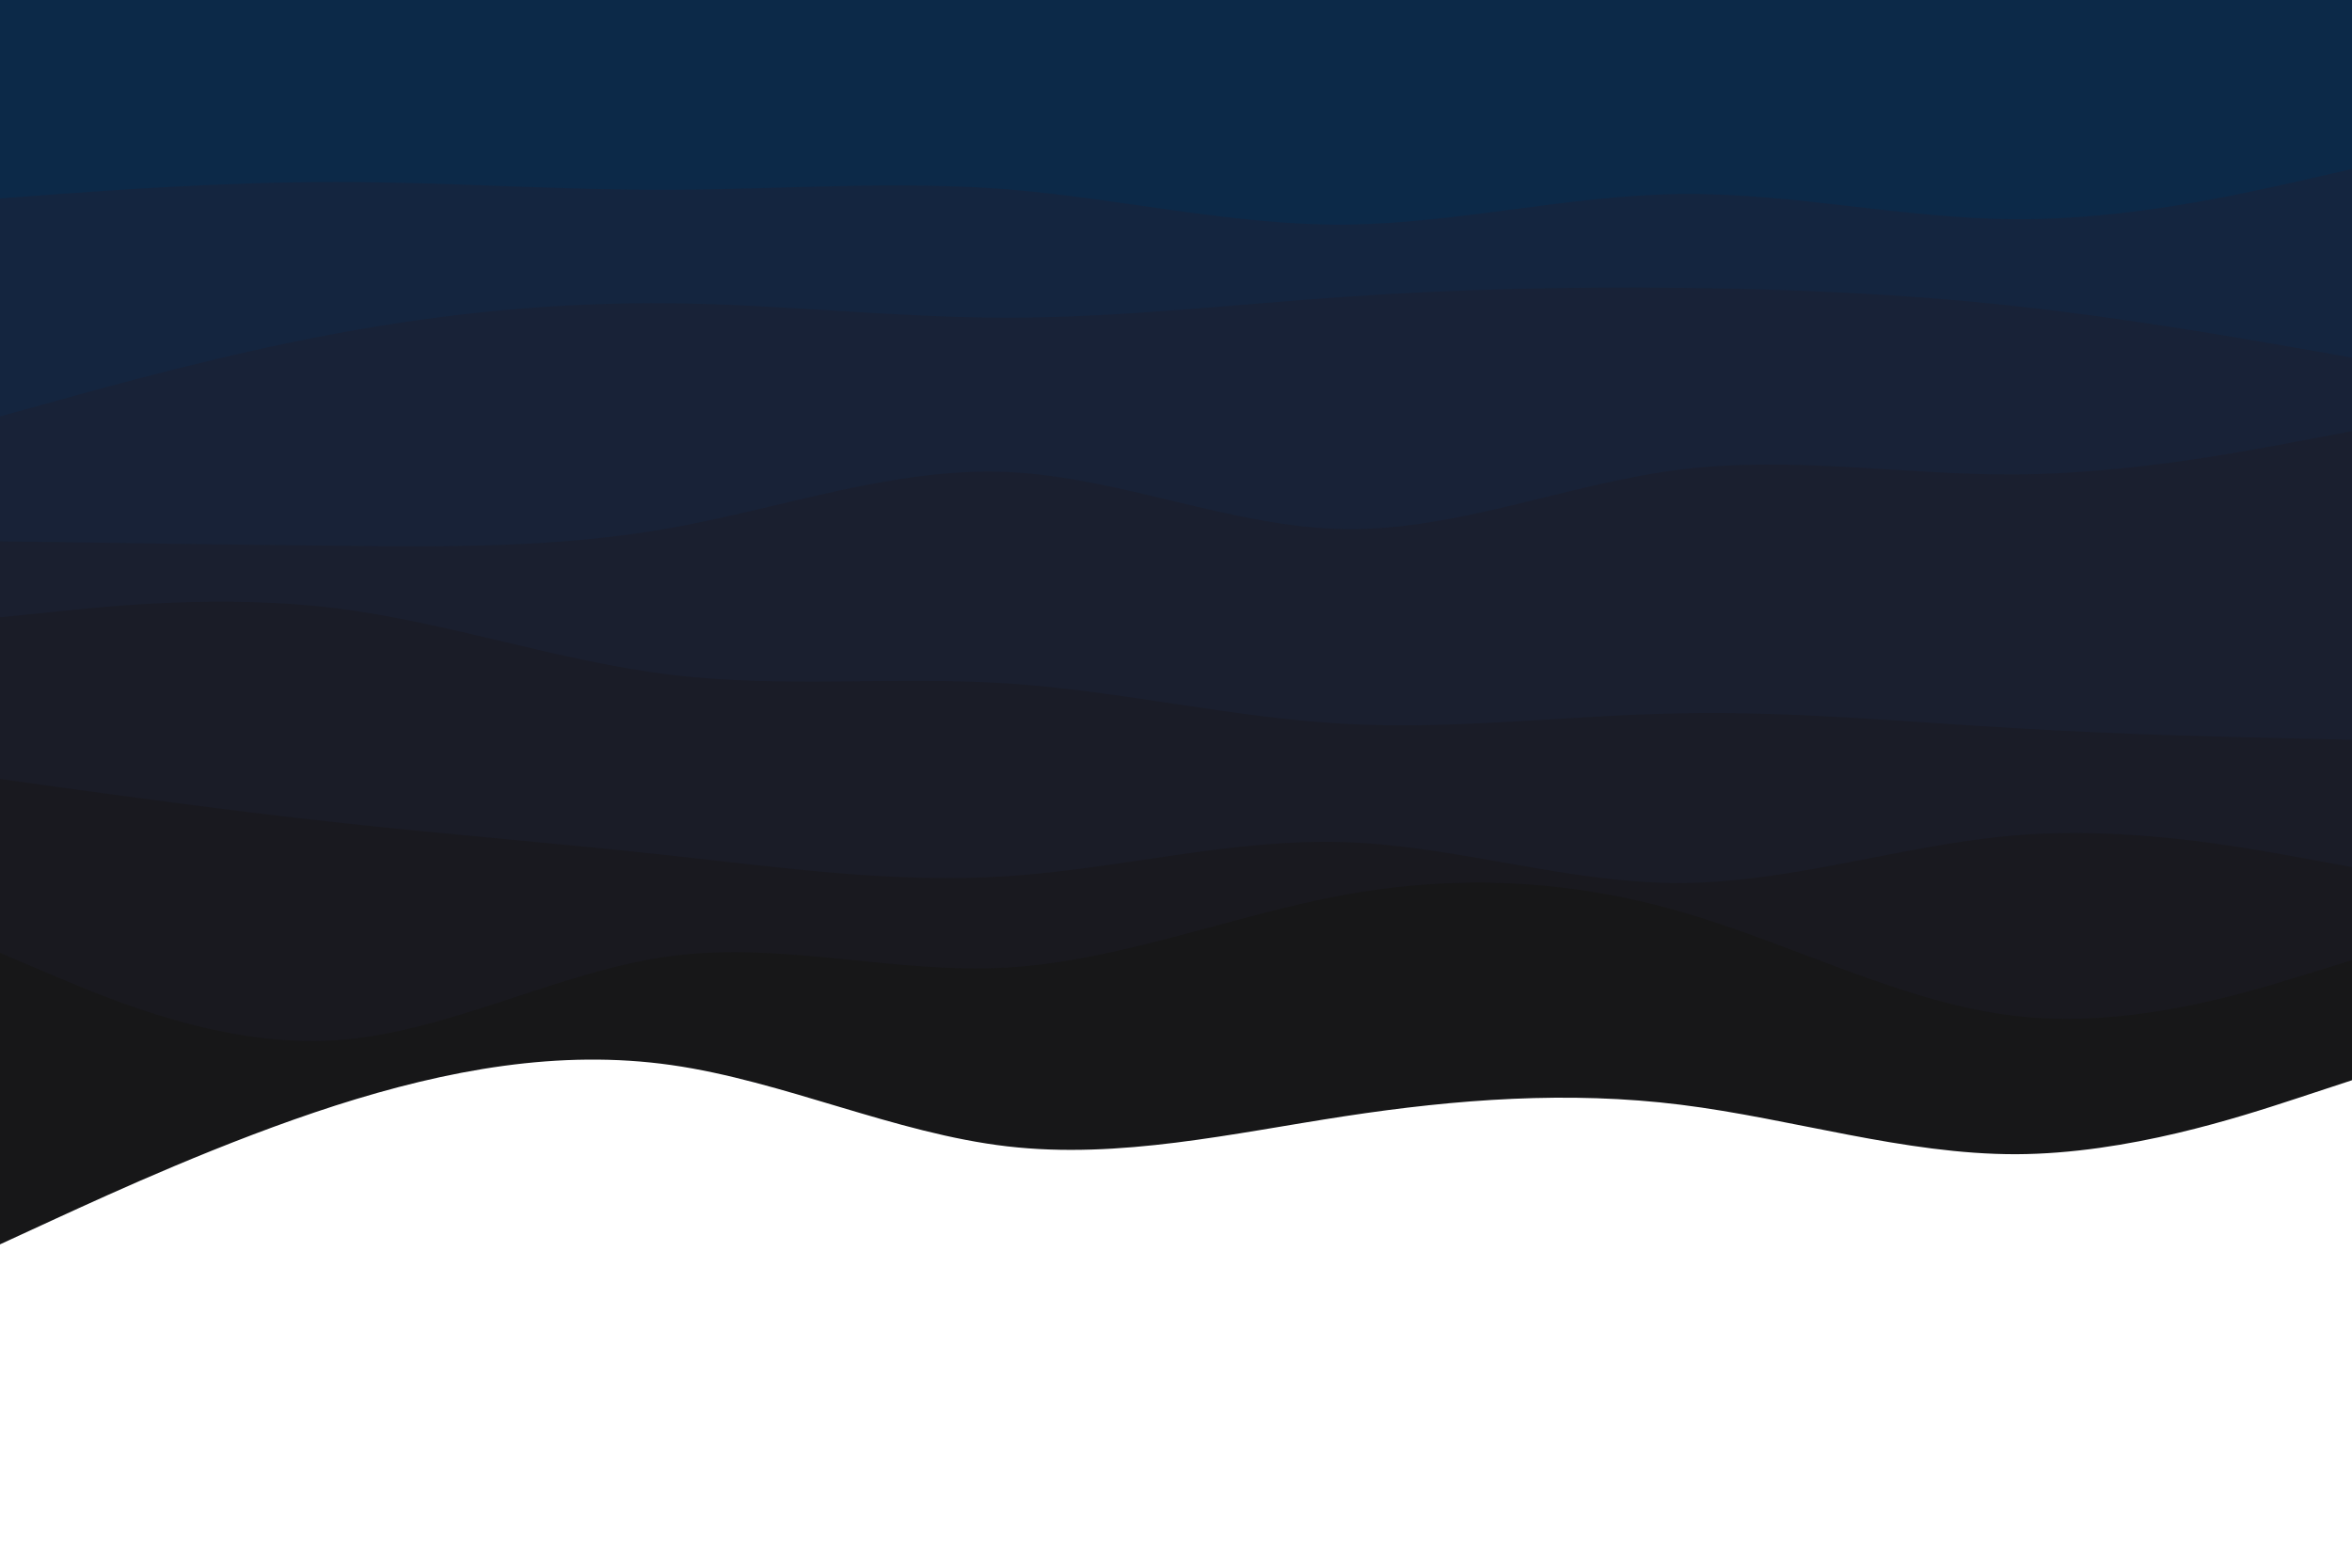 <svg id="visual" viewBox="0 0 960 640" width="960" height="640" xmlns="http://www.w3.org/2000/svg" xmlns:xlink="http://www.w3.org/1999/xlink" version="1.1"><path d="M0 508L22.8 497.5C45.7 487 91.3 466 137 451.3C182.7 436.7 228.3 428.3 274 434.8C319.7 441.3 365.3 462.7 411.2 468C457 473.3 503 462.7 548.8 455.7C594.7 448.7 640.3 445.3 686 451C731.7 456.7 777.3 471.3 823 471.2C868.7 471 914.3 456 937.2 448.5L960 441L960 0L937.2 0C914.3 0 868.7 0 823 0C777.3 0 731.7 0 686 0C640.3 0 594.7 0 548.8 0C503 0 457 0 411.2 0C365.3 0 319.7 0 274 0C228.3 0 182.7 0 137 0C91.3 0 45.7 0 22.8 0L0 0Z" fill="#171718"></path><path d="M0 389L22.8 398.7C45.7 408.3 91.3 427.7 137 424.7C182.7 421.7 228.3 396.3 274 390.3C319.7 384.3 365.3 397.7 411.2 395C457 392.3 503 373.7 548.8 365.3C594.7 357 640.3 359 686 372.2C731.7 385.3 777.3 409.7 823 414.8C868.7 420 914.3 406 937.2 399L960 392L960 0L937.2 0C914.3 0 868.7 0 823 0C777.3 0 731.7 0 686 0C640.3 0 594.7 0 548.8 0C503 0 457 0 411.2 0C365.3 0 319.7 0 274 0C228.3 0 182.7 0 137 0C91.3 0 45.7 0 22.8 0L0 0Z" fill="#19191f"></path><path d="M0 318L22.8 321.2C45.7 324.3 91.3 330.7 137 335.7C182.7 340.7 228.3 344.3 274 349.3C319.7 354.3 365.3 360.7 411.2 357.7C457 354.7 503 342.3 548.8 343.8C594.7 345.3 640.3 360.7 686 360.5C731.7 360.3 777.3 344.7 823 341C868.7 337.3 914.3 345.7 937.2 349.8L960 354L960 0L937.2 0C914.3 0 868.7 0 823 0C777.3 0 731.7 0 686 0C640.3 0 594.7 0 548.8 0C503 0 457 0 411.2 0C365.3 0 319.7 0 274 0C228.3 0 182.7 0 137 0C91.3 0 45.7 0 22.8 0L0 0Z" fill="#1a1c27"></path><path d="M0 252L22.8 249.7C45.7 247.3 91.3 242.7 137 248.3C182.7 254 228.3 270 274 275.5C319.7 281 365.3 276 411.2 279C457 282 503 293 548.8 295.5C594.7 298 640.3 292 686 291.2C731.7 290.3 777.3 294.7 823 297.3C868.7 300 914.3 301 937.2 301.5L960 302L960 0L937.2 0C914.3 0 868.7 0 823 0C777.3 0 731.7 0 686 0C640.3 0 594.7 0 548.8 0C503 0 457 0 411.2 0C365.3 0 319.7 0 274 0C228.3 0 182.7 0 137 0C91.3 0 45.7 0 22.8 0L0 0Z" fill="#1a1f2f"></path><path d="M0 221L22.8 221.3C45.7 221.7 91.3 222.3 137 222.8C182.7 223.3 228.3 223.7 274 215.5C319.7 207.3 365.3 190.7 411.2 192.7C457 194.7 503 215.3 548.8 216C594.7 216.7 640.3 197.3 686 191.7C731.7 186 777.3 194 823 193.7C868.7 193.3 914.3 184.7 937.2 180.3L960 176L960 0L937.2 0C914.3 0 868.7 0 823 0C777.3 0 731.7 0 686 0C640.3 0 594.7 0 548.8 0C503 0 457 0 411.2 0C365.3 0 319.7 0 274 0C228.3 0 182.7 0 137 0C91.3 0 45.7 0 22.8 0L0 0Z" fill="#182237"></path><path d="M0 170L22.8 163.7C45.7 157.3 91.3 144.7 137 136.2C182.7 127.7 228.3 123.3 274 123.8C319.7 124.3 365.3 129.7 411.2 129.7C457 129.7 503 124.3 548.8 121.2C594.7 118 640.3 117 686 117.5C731.7 118 777.3 120 823 125C868.7 130 914.3 138 937.2 142L960 146L960 0L937.2 0C914.3 0 868.7 0 823 0C777.3 0 731.7 0 686 0C640.3 0 594.7 0 548.8 0C503 0 457 0 411.2 0C365.3 0 319.7 0 274 0C228.3 0 182.7 0 137 0C91.3 0 45.7 0 22.8 0L0 0Z" fill="#14253f"></path><path d="M0 81L22.8 79.3C45.7 77.7 91.3 74.3 137 74.3C182.7 74.3 228.3 77.7 274 77.5C319.7 77.3 365.3 73.7 411.2 77.3C457 81 503 92 548.8 91.7C594.7 91.3 640.3 79.7 686 79.2C731.7 78.7 777.3 89.3 823 89.5C868.7 89.7 914.3 79.3 937.2 74.2L960 69L960 0L937.2 0C914.3 0 868.7 0 823 0C777.3 0 731.7 0 686 0C640.3 0 594.7 0 548.8 0C503 0 457 0 411.2 0C365.3 0 319.7 0 274 0C228.3 0 182.7 0 137 0C91.3 0 45.7 0 22.8 0L0 0Z" fill="#0c2948"></path></svg>